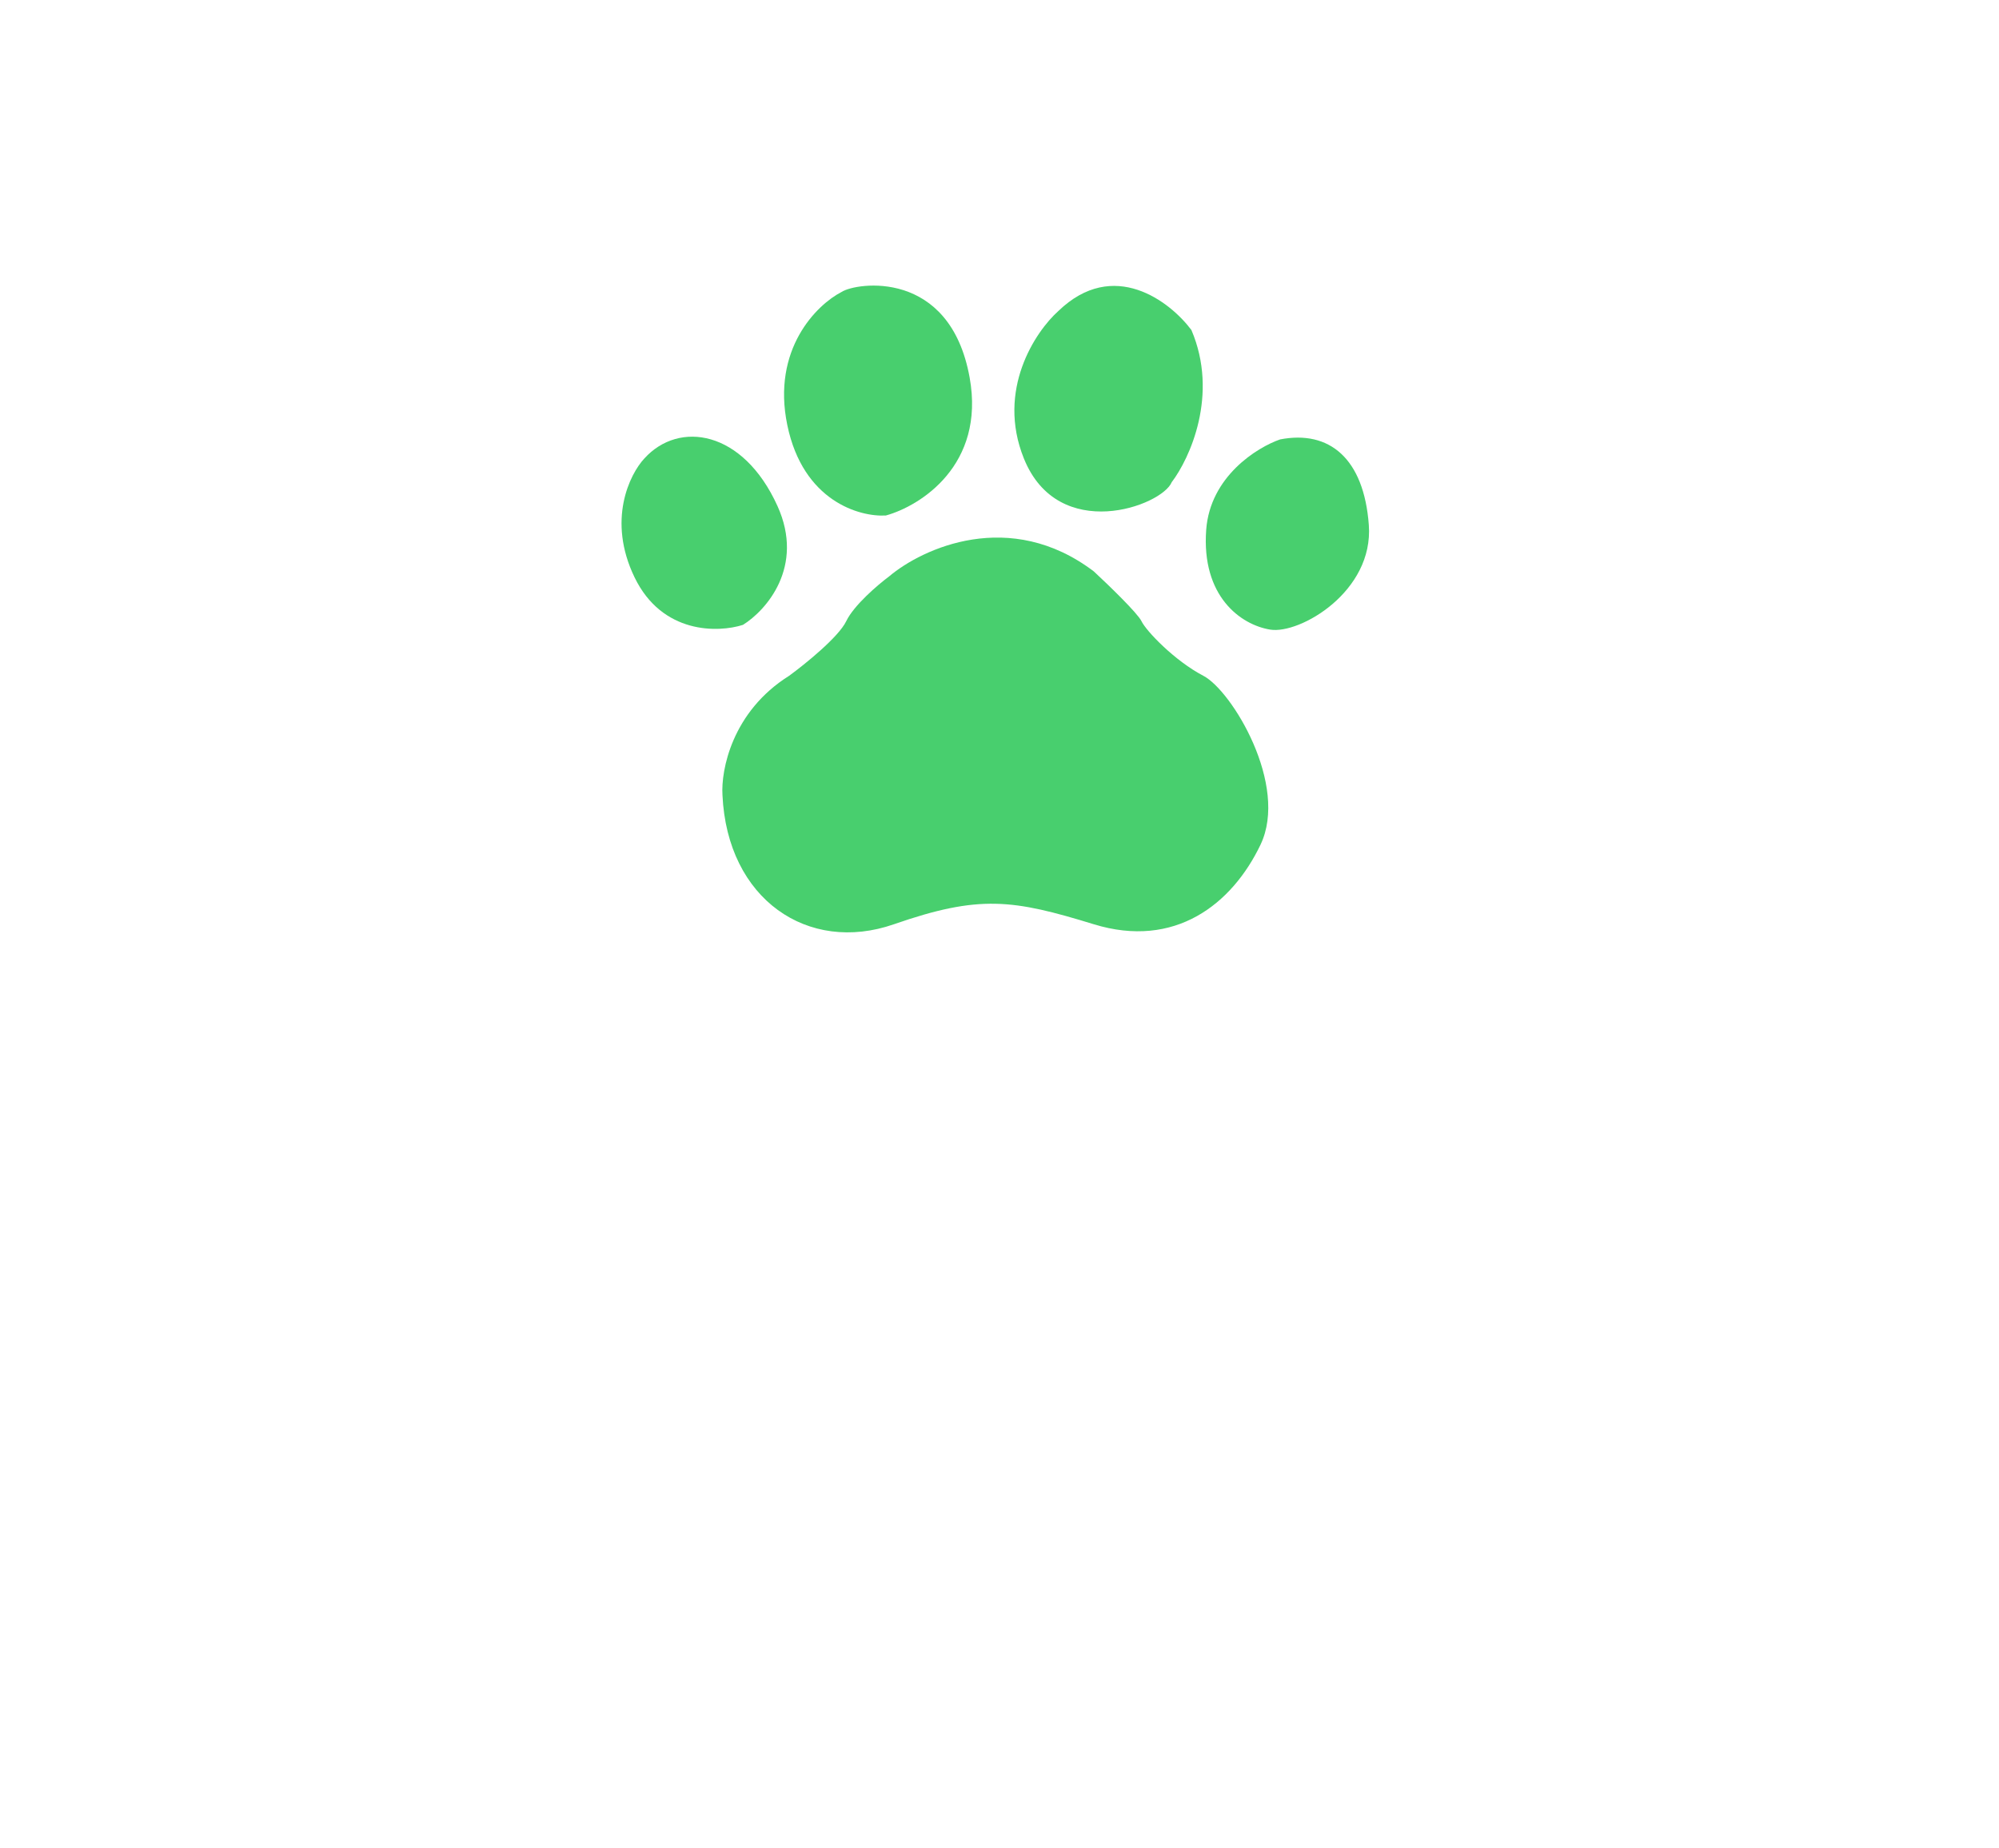 <svg width="238" height="220" viewBox="0 0 238 220" fill="none" xmlns="http://www.w3.org/2000/svg">
<ellipse cx="119" cy="173.5" rx="119" ry="46.5" fill="white" fill-opacity="0.25"/>
<g filter="url(#filter0_d_203_1140)">
<path d="M181 72.5C181 107.018 153.018 135 118.5 135C83.982 135 56 107.018 56 72.5C56 37.982 83.982 10 118.5 10C153.018 10 181 37.982 181 72.5Z" fill="white"/>
<path d="M117.649 169C105.157 161.57 75.9 121.238 63 102H174C158.249 128.535 129.87 157.723 117.649 169Z" fill="white"/>
</g>
<path d="M130.233 68.03C120.256 60.457 109.825 65.269 105.857 68.622C104.534 69.608 101.662 72.053 100.755 73.947C99.848 75.84 95.843 79.074 93.953 80.454C87.151 84.714 85.828 91.696 86.017 94.654C86.584 107.078 96.221 113.586 106.424 110.036C116.628 106.486 120.596 107.078 130.233 110.036C139.869 112.994 146.672 107.67 150.073 100.57C153.474 93.471 146.672 82.229 143.271 80.454C139.869 78.68 136.468 75.13 135.901 73.947C135.448 73 131.933 69.608 130.233 68.03Z" fill="#48CF6E"/>
<path d="M75.548 68.729C72.262 61.936 74.961 56.463 76.722 54.576C80.829 50.047 88.456 51.179 92.564 60.237C95.849 67.484 91.195 72.692 88.456 74.391C85.523 75.334 78.834 75.523 75.548 68.729Z" fill="#48CF6E"/>
<path d="M93.737 50.613C91.859 41.555 97.257 36.271 100.191 34.761C101.897 33.629 113.099 31.93 115.446 44.952C117.324 55.368 109.579 60.237 105.472 61.37C102.343 61.558 95.615 59.671 93.737 50.613Z" fill="#48CF6E"/>
<path d="M121.9 54.576C118.615 46.423 123.269 39.479 126.008 37.026C132.579 30.685 139.307 35.893 141.849 39.29C145.135 46.99 141.654 54.576 139.503 57.407C138.329 60.238 126.008 64.767 121.9 54.576Z" fill="#48CF6E"/>
<path d="M143.61 63.068C144.079 56.727 149.673 53.255 152.411 52.312C158.278 51.179 162.385 54.576 162.972 62.502C163.559 70.428 154.758 75.523 151.237 74.957C147.717 74.391 143.023 70.994 143.61 63.068Z" fill="#48CF6E"/>
<ellipse cx="118.5" cy="171" rx="87.5" ry="34" fill="white" fill-opacity="0.25"/>
<ellipse cx="117.5" cy="170.5" rx="57.5" ry="22.5" fill="white" fill-opacity="0.5"/>
<defs>
<filter id="filter0_d_203_1140" x="42.5" y="0.5" width="152" height="186" filterUnits="userSpaceOnUse" color-interpolation-filters="sRGB">
<feFlood flood-opacity="0" result="BackgroundImageFix"/>
<feColorMatrix in="SourceAlpha" type="matrix" values="0 0 0 0 0 0 0 0 0 0 0 0 0 0 0 0 0 0 127 0" result="hardAlpha"/>
<feOffset dy="4"/>
<feGaussianBlur stdDeviation="6.75"/>
<feComposite in2="hardAlpha" operator="out"/>
<feColorMatrix type="matrix" values="0 0 0 0 0 0 0 0 0 0 0 0 0 0 0 0 0 0 0.25 0"/>
<feBlend mode="normal" in2="BackgroundImageFix" result="effect1_dropShadow_203_1140"/>
<feBlend mode="normal" in="SourceGraphic" in2="effect1_dropShadow_203_1140" result="shape"/>
</filter>
</defs>
</svg>
